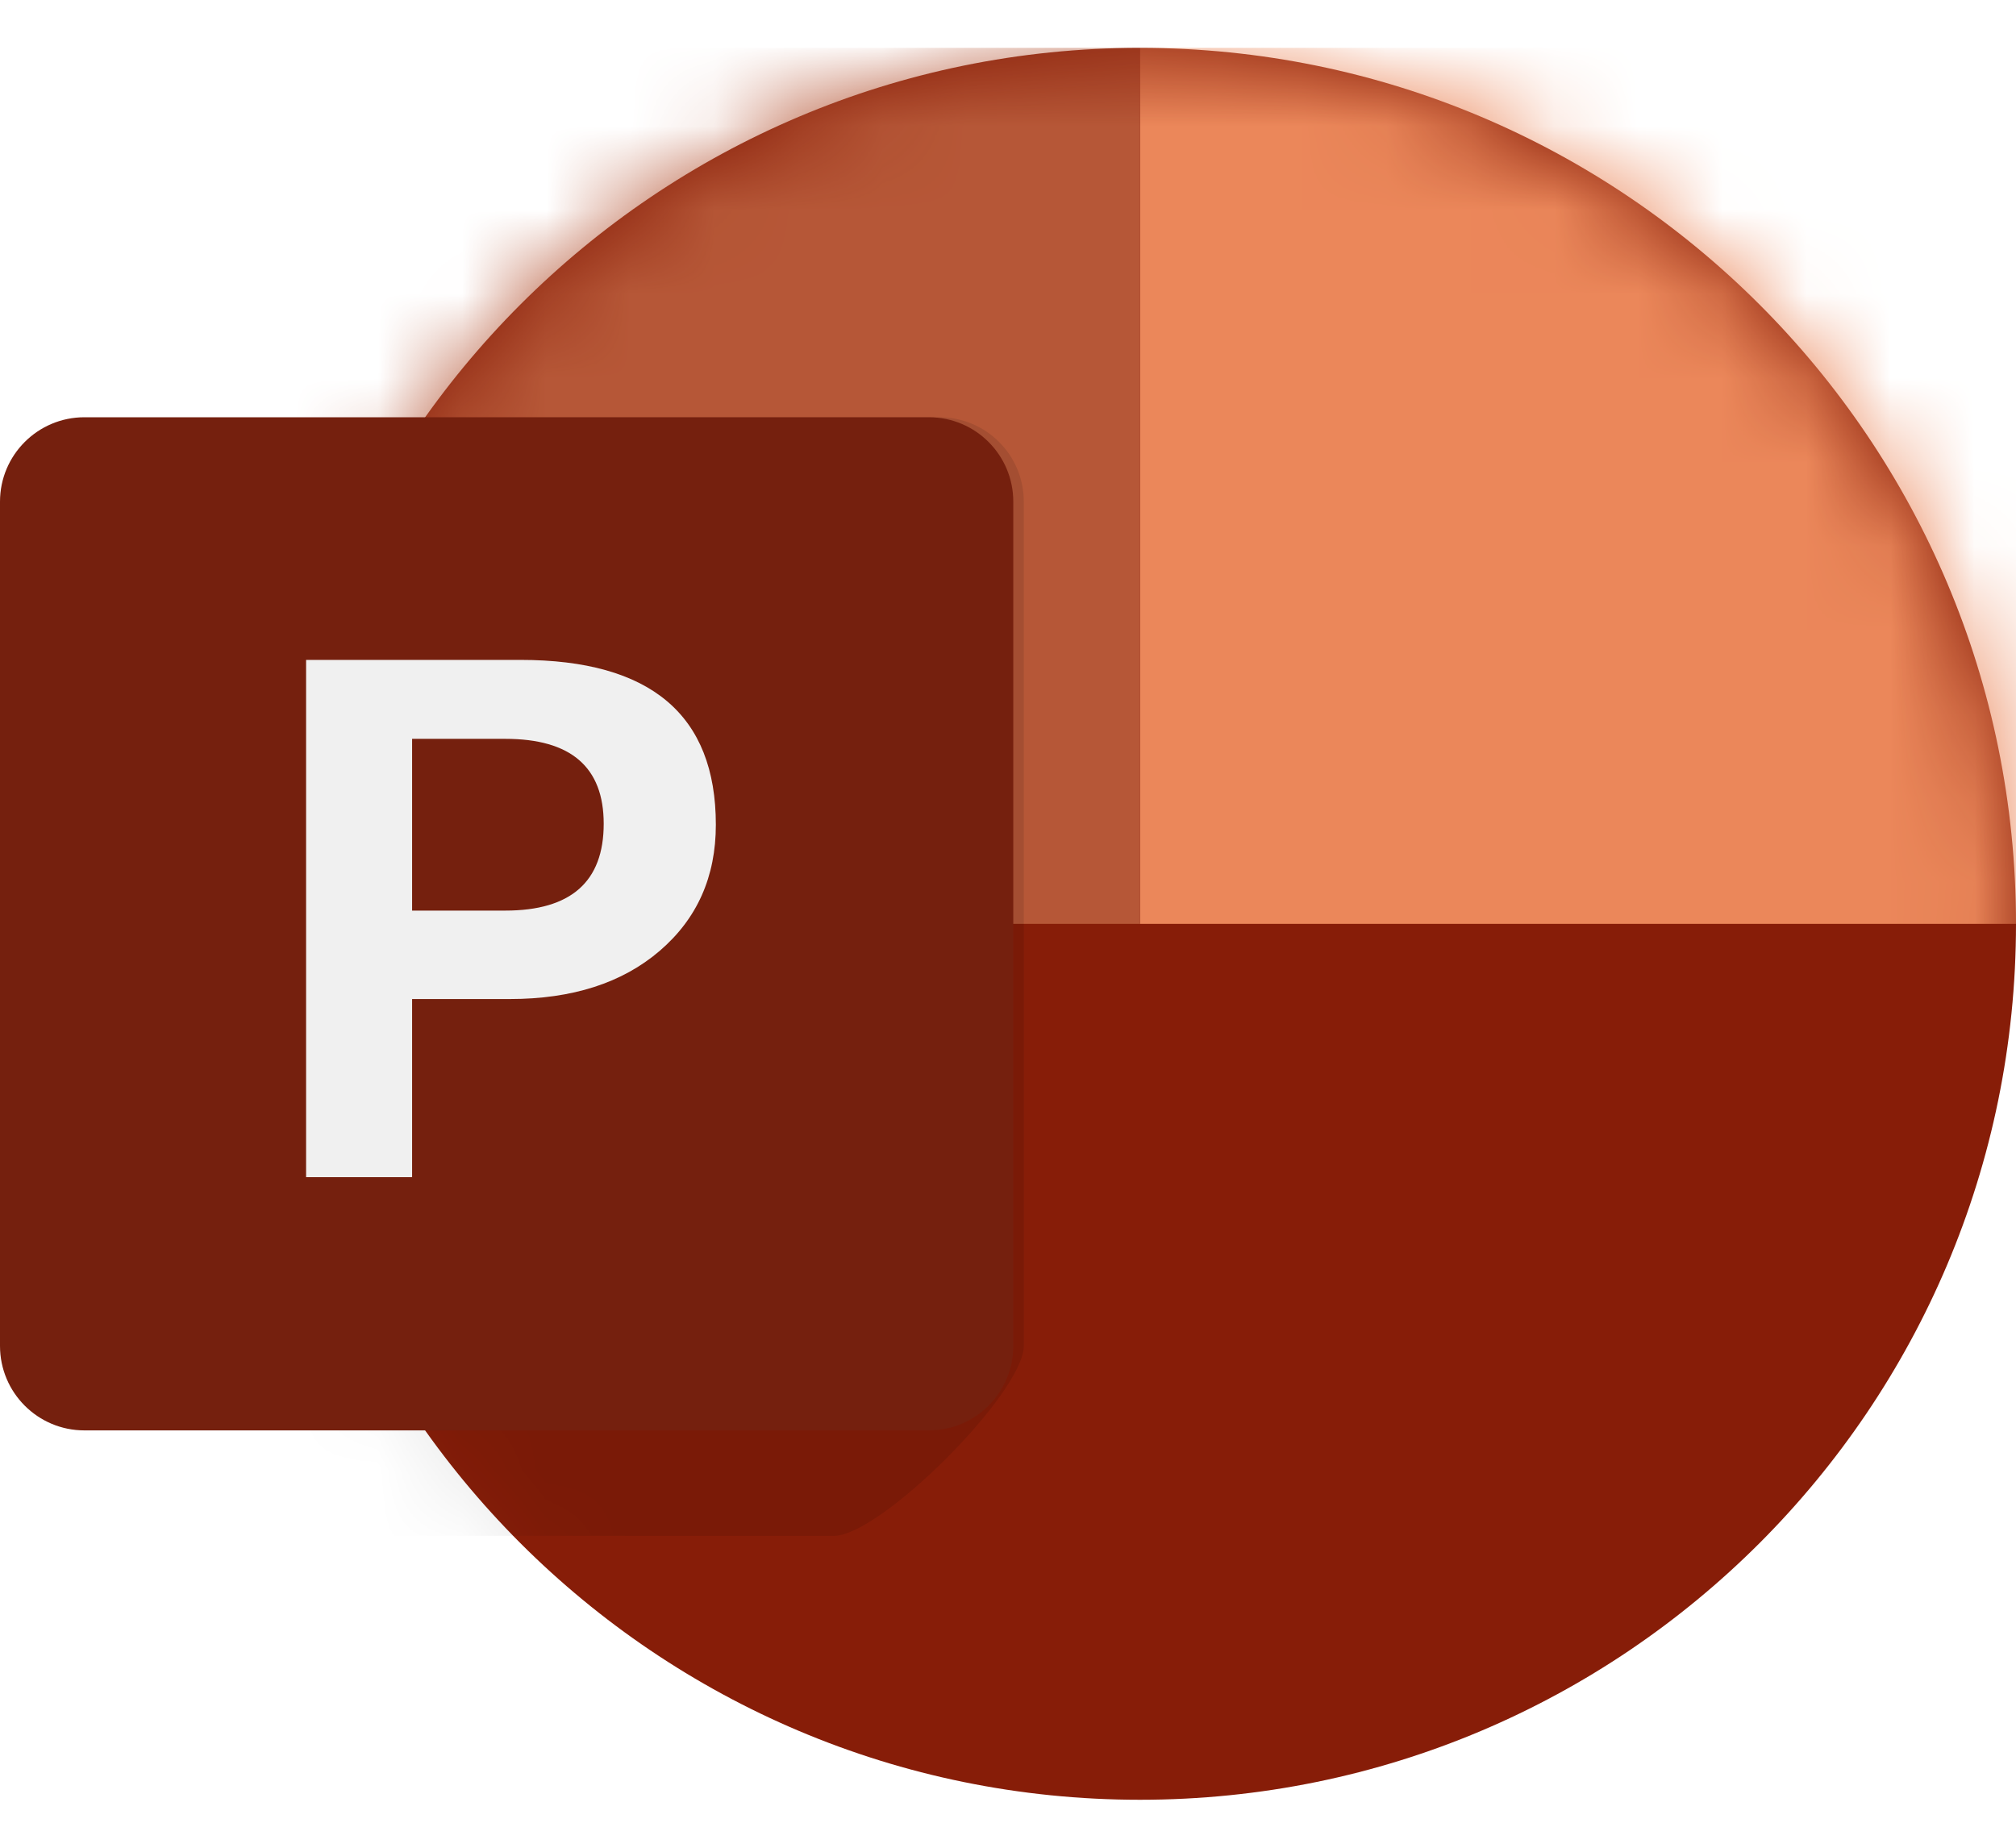 <svg width="24" height="22" viewBox="0 0 24 22" fill="none" xmlns="http://www.w3.org/2000/svg">
<g id="Group">
<g id="Group_2">
<path id="Vector" d="M13.571 21.429C19.331 21.429 24 16.76 24 11C24 5.24 19.331 0.57 13.571 0.57C7.811 0.57 3.141 5.24 3.141 11C3.141 16.76 7.811 21.429 13.571 21.429Z" fill="url(#paint0_linear_3982_94)"/>
<g id="Mask group">
<mask id="mask0_3982_94" style="mask-type:luminance" maskUnits="userSpaceOnUse" x="3" y="0" width="21" height="22">
<g id="Group_3">
<path id="Vector_2" d="M13.571 21.429C19.331 21.429 24 16.76 24 11C24 5.24 19.331 0.57 13.571 0.57C7.811 0.57 3.141 5.24 3.141 11C3.141 16.76 7.811 21.429 13.571 21.429Z" fill="white"/>
</g>
</mask>
<g mask="url(#mask0_3982_94)">
<g id="Group_4">
<path id="Vector_3" d="M24 0.57H13.571V11H24V0.57Z" fill="url(#paint1_linear_3982_94)"/>
</g>
</g>
</g>
<g id="Mask group_2">
<mask id="mask1_3982_94" style="mask-type:luminance" maskUnits="userSpaceOnUse" x="3" y="0" width="21" height="22">
<g id="Group_5">
<path id="Vector_4" d="M13.571 21.429C19.331 21.429 24 16.76 24 11C24 5.24 19.331 0.57 13.571 0.57C7.811 0.57 3.141 5.24 3.141 11C3.141 16.76 7.811 21.429 13.571 21.429Z" fill="white"/>
</g>
</mask>
<g mask="url(#mask1_3982_94)">
<g id="Group_6">
<path id="Vector_5" d="M13.571 0.57H3.141V11H13.571V0.57Z" fill="url(#paint2_linear_3982_94)"/>
</g>
</g>
</g>
</g>
<g id="Group_7">
<g id="Mask group_3">
<mask id="mask2_3982_94" style="mask-type:luminance" maskUnits="userSpaceOnUse" x="3" y="0" width="21" height="22">
<g id="Group_8">
<path id="Vector_6" d="M13.571 21.429C19.331 21.429 24 16.76 24 11C24 5.24 19.331 0.57 13.571 0.57C7.811 0.57 3.141 5.24 3.141 11C3.141 16.76 7.811 21.429 13.571 21.429Z" fill="white"/>
</g>
</mask>
<g mask="url(#mask2_3982_94)">
<g id="Vector_7" filter="url(#filter0_f_3982_94)">
<path fill-rule="evenodd" clip-rule="evenodd" d="M1.131 4.968H11.183C11.739 4.968 12.188 5.418 12.188 5.973V16.025C12.188 16.581 10.482 18.287 9.927 18.287H-0.126C-0.681 18.287 -1.131 17.837 -1.131 17.282V7.23C-1.131 6.674 0.576 4.968 1.131 4.968Z" fill="black" fill-opacity="0.1"/>
</g>
</g>
</g>
</g>
<g id="Group_9">
<path id="Vector_8" d="M11.058 4.968H1.005C0.45 4.968 0 5.418 0 5.973V16.025C0 16.581 0.45 17.031 1.005 17.031H11.058C11.613 17.031 12.063 16.581 12.063 16.025V5.973C12.063 5.418 11.613 4.968 11.058 4.968Z" fill="url(#paint3_linear_3982_94)"/>
<path id="Vector_9" d="M11.058 4.968H1.005C0.45 4.968 0 5.418 0 5.973V16.025C0 16.581 0.45 17.031 1.005 17.031H11.058C11.613 17.031 12.063 16.581 12.063 16.025V5.973C12.063 5.418 11.613 4.968 11.058 4.968Z" fill="url(#paint4_radial_3982_94)"/>
<g id="Group_10">
<path id="Vector_10" d="M4.906 11.895V14.016H3.644V7.857H6.194C7.746 7.857 8.522 8.512 8.522 9.82C8.522 10.439 8.299 10.939 7.854 11.321C7.409 11.703 6.814 11.895 6.07 11.895H4.906ZM4.906 8.797V10.842H6.015C6.797 10.842 7.187 10.498 7.187 9.808C7.187 9.134 6.797 8.797 6.015 8.797H4.906Z" fill="url(#paint5_linear_3982_94)"/>
</g>
</g>
</g>
<defs>
<filter id="filter0_f_3982_94" x="-4.131" y="1.968" width="19.319" height="19.319" filterUnits="userSpaceOnUse" color-interpolation-filters="sRGB">
<feFlood flood-opacity="0" result="BackgroundImageFix"/>
<feBlend mode="normal" in="SourceGraphic" in2="BackgroundImageFix" result="shape"/>
<feGaussianBlur stdDeviation="1.5" result="effect1_foregroundBlur_3982_94"/>
</filter>
<linearGradient id="paint0_linear_3982_94" x1="1950.48" y1="1955.28" x2="78.441" y2="803.294" gradientUnits="userSpaceOnUse">
<stop stop-color="#FF4619"/>
<stop offset="1" stop-color="#871D08"/>
</linearGradient>
<linearGradient id="paint1_linear_3982_94" x1="851.431" y1="1043.5" x2="79.213" y2="0.57" gradientUnits="userSpaceOnUse">
<stop stop-color="#FFC896"/>
<stop offset="1" stop-color="#EB875A"/>
</linearGradient>
<linearGradient id="paint2_linear_3982_94" x1="1058.31" y1="1043.5" x2="154.982" y2="92.14" gradientUnits="userSpaceOnUse">
<stop stop-color="#EE6D43"/>
<stop offset="1" stop-color="#B65737"/>
</linearGradient>
<linearGradient id="paint3_linear_3982_94" x1="25.947" y1="122.134" x2="1365.23" y2="1267.62" gradientUnits="userSpaceOnUse">
<stop stop-color="#75200E"/>
<stop offset="1" stop-color="#BB3212"/>
</linearGradient>
<radialGradient id="paint4_radial_3982_94" cx="0" cy="0" r="1" gradientUnits="userSpaceOnUse" gradientTransform="translate(1044.65 1020.78) scale(752.696)">
<stop stop-color="#BB3112"/>
<stop offset="1" stop-color="#BB3112" stop-opacity="0"/>
</radialGradient>
<linearGradient id="paint5_linear_3982_94" x1="147.387" y1="315.797" x2="481.502" y2="315.797" gradientUnits="userSpaceOnUse">
<stop stop-color="#F0F0F0"/>
<stop offset="1" stop-color="white"/>
</linearGradient>
</defs>
</svg>

